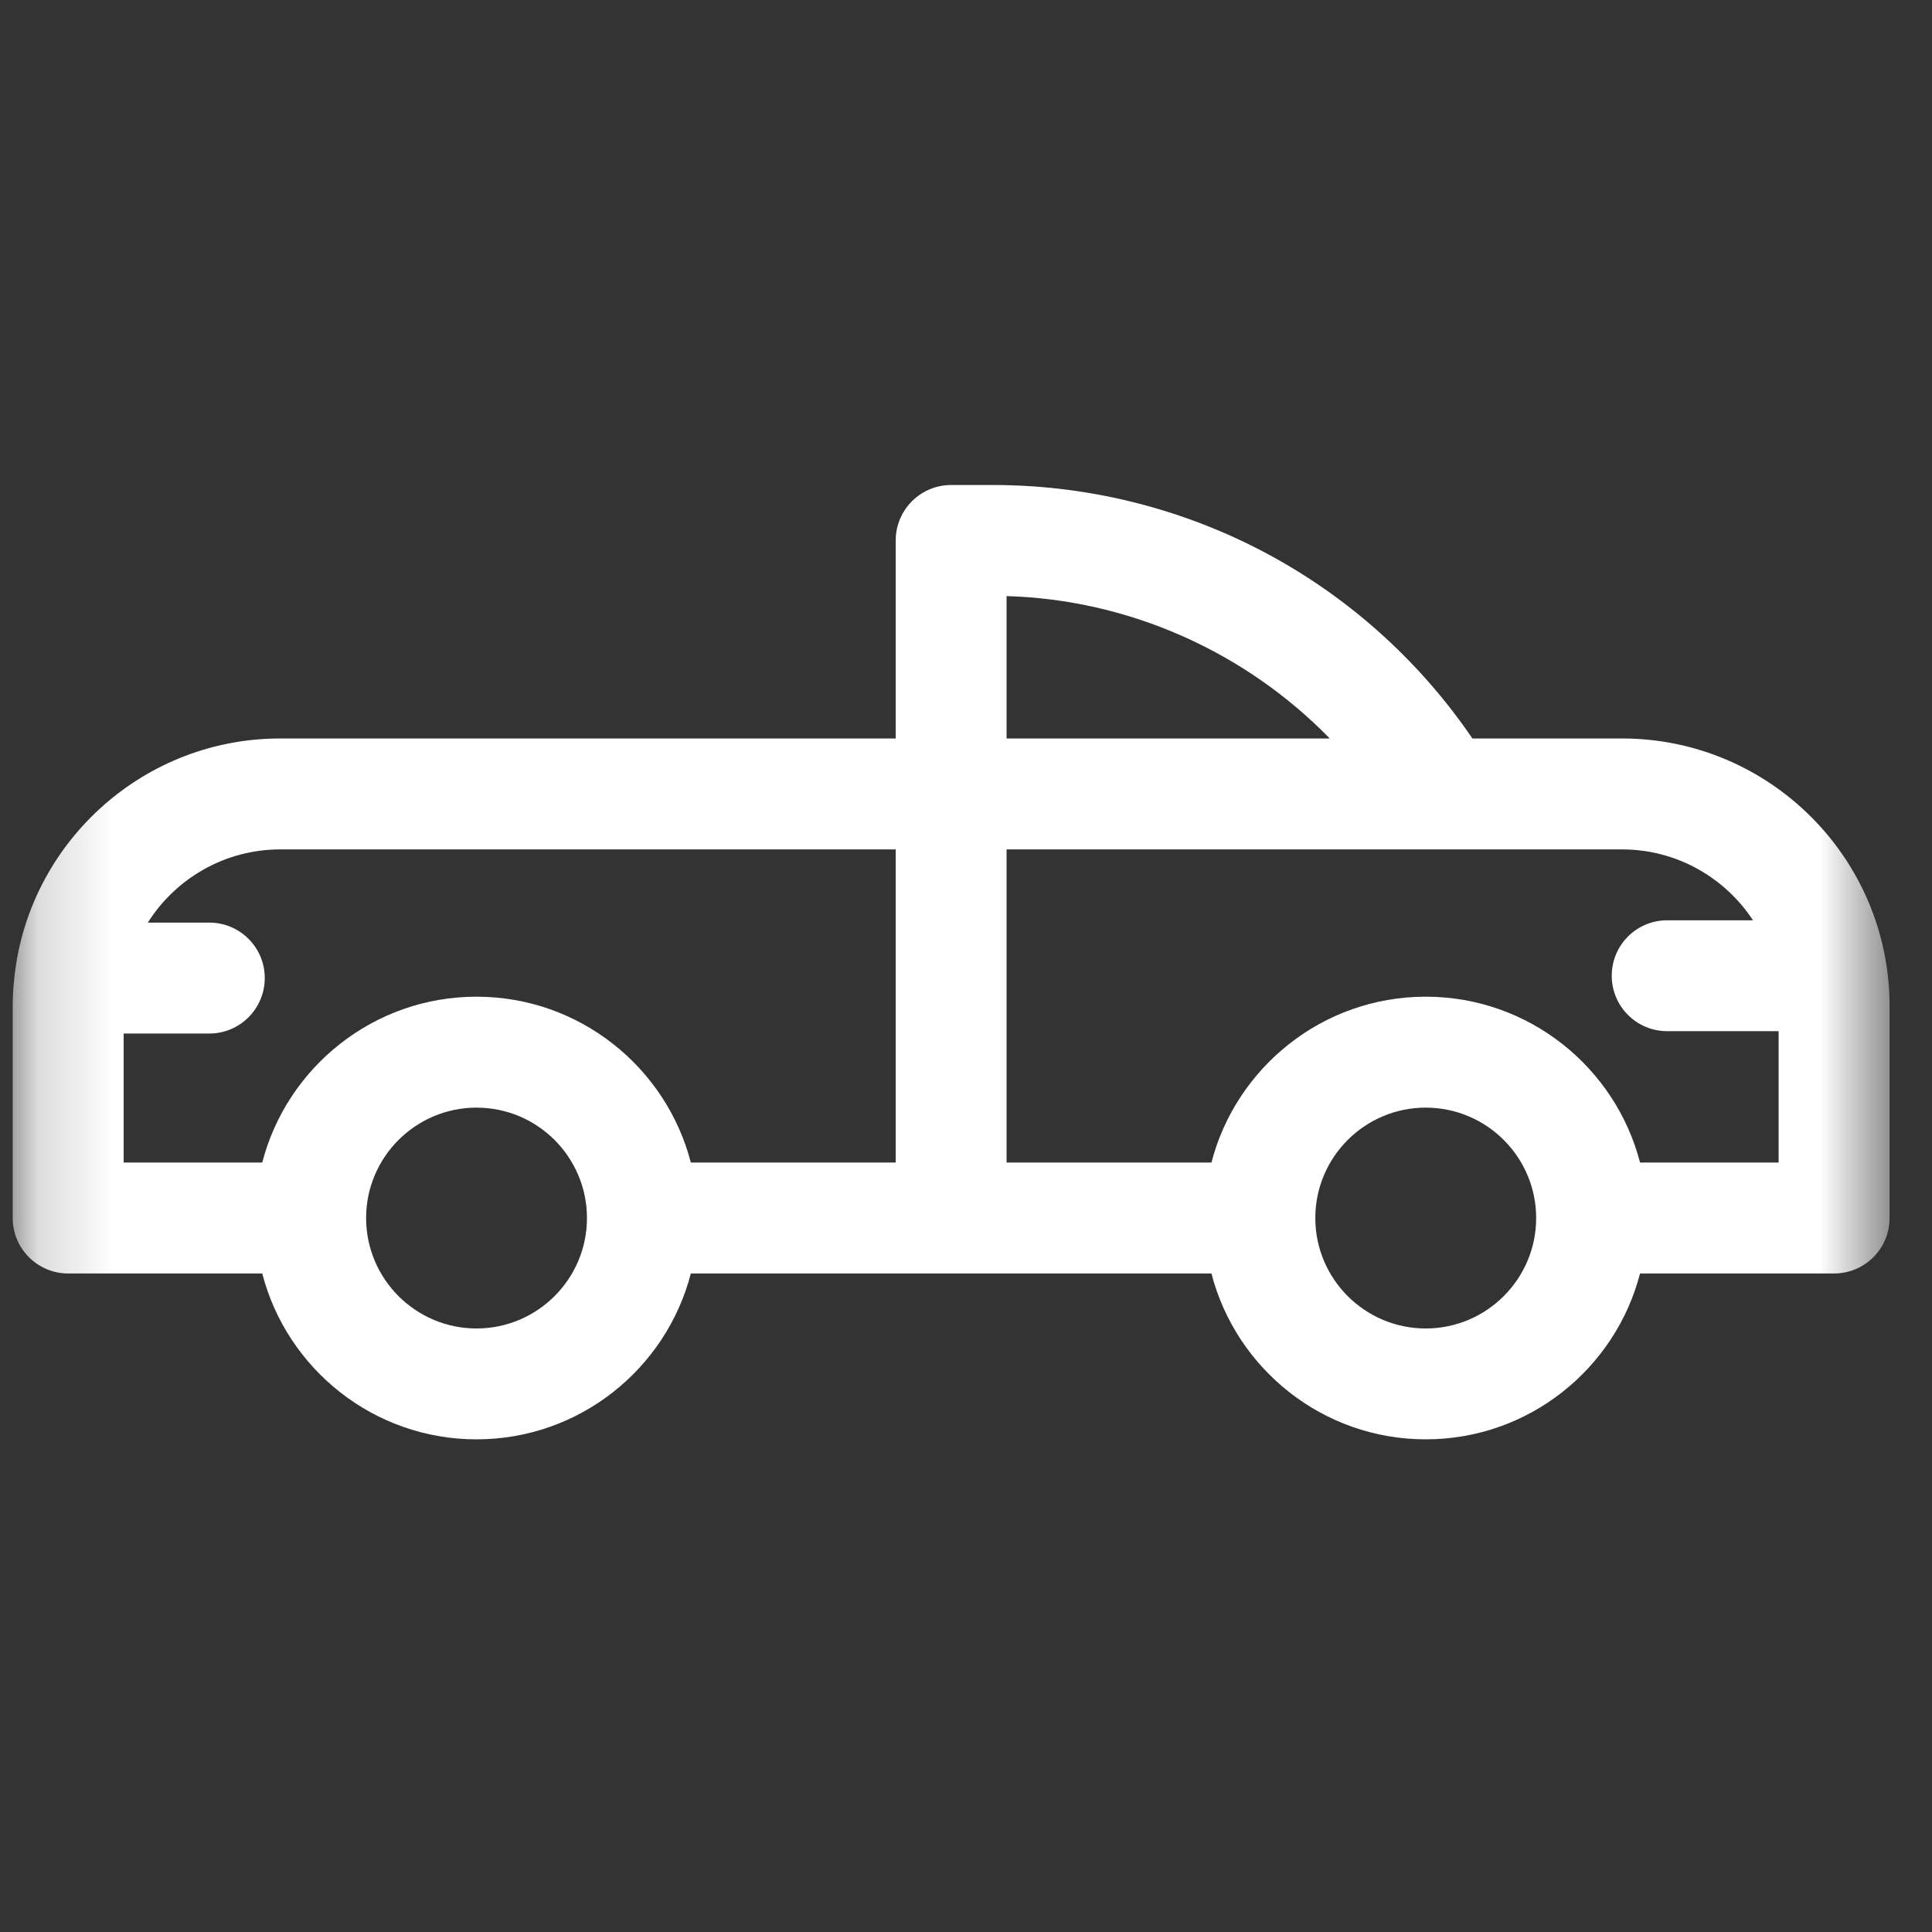 <svg width="26" height="26" viewBox="0 0 26 26" fill="none" xmlns="http://www.w3.org/2000/svg">
<rect x="0" y="0" width="26" height="26" fill="#333333" stroke="none"/>
<mask id="mask0_1_30" style="mask-type:luminance" maskUnits="userSpaceOnUse" x="0" y="0" width="26" height="26">
<path d="M25.429 0.311H0.171V25.568H25.429V0.311Z" fill="white"/>
</mask>
<g mask="url(#mask0_1_30)">
<path d="M21.829 9.938H19.815C19.142 8.95 18.247 8.124 17.204 7.535C16.036 6.875 14.709 6.527 13.368 6.527H12.8C12.388 6.527 12.054 6.861 12.054 7.273V9.938H3.771C1.953 9.938 0.446 11.294 0.206 13.047C0.203 13.064 0.201 13.081 0.199 13.098C0.182 13.243 0.171 13.389 0.171 13.538V16.392C0.171 16.804 0.506 17.138 0.918 17.138H3.529C3.861 18.421 5.028 19.37 6.413 19.37C7.798 19.37 8.965 18.421 9.297 17.138H16.303C16.635 18.421 17.802 19.37 19.187 19.37C20.572 19.37 21.739 18.421 22.071 17.138H24.682C25.094 17.138 25.429 16.804 25.429 16.392V13.538C25.429 11.553 23.814 9.938 21.829 9.938ZM13.546 8.022C15.196 8.069 16.76 8.773 17.895 9.938H13.546V8.022ZM1.664 13.909H2.817C3.229 13.909 3.563 13.574 3.563 13.162C3.563 12.75 3.229 12.416 2.817 12.416H1.989C2.363 11.825 3.022 11.431 3.771 11.431H12.054V15.645H9.297C8.965 14.363 7.798 13.413 6.413 13.413C5.028 13.413 3.861 14.363 3.529 15.645H1.664V13.909ZM7.899 16.392C7.899 17.211 7.233 17.878 6.413 17.878C5.594 17.878 4.927 17.211 4.927 16.392C4.927 15.572 5.594 14.906 6.413 14.906C7.233 14.906 7.899 15.572 7.899 16.392ZM20.673 16.392C20.673 17.211 20.006 17.878 19.187 17.878C18.367 17.878 17.701 17.211 17.701 16.392C17.701 15.572 18.367 14.906 19.187 14.906C20.006 14.906 20.673 15.572 20.673 16.392ZM22.071 15.645C21.739 14.363 20.572 13.413 19.187 13.413C17.802 13.413 16.635 14.363 16.303 15.645H13.546V11.431H21.829C22.565 11.431 23.214 11.811 23.591 12.385H22.436C22.024 12.385 21.69 12.719 21.69 13.131C21.69 13.543 22.024 13.877 22.436 13.877H23.936V15.645H22.071Z" fill="white"/>
</g>
</svg>
